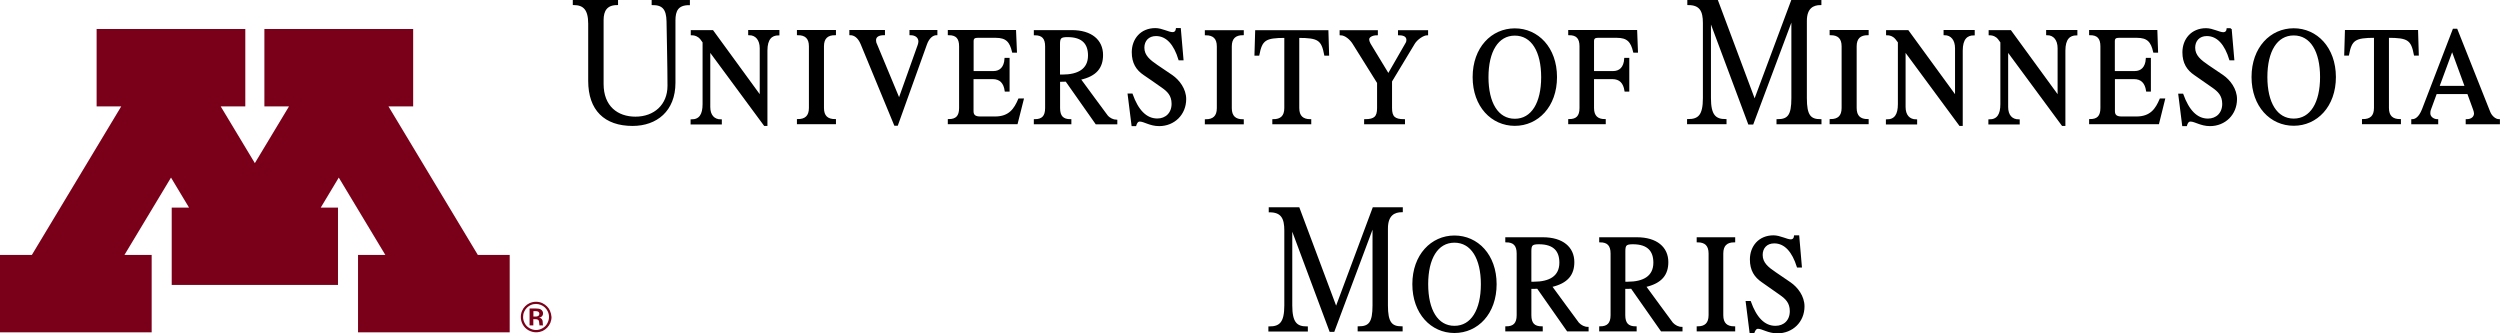 <?xml version="1.0" encoding="utf-8"?>
<!-- Generator: Adobe Illustrator 23.0.2, SVG Export Plug-In . SVG Version: 6.00 Build 0)  -->
<svg version="1.1" id="Layer_1" xmlns="http://www.w3.org/2000/svg" xmlns:xlink="http://www.w3.org/1999/xlink" x="0px" y="0px"
	 viewBox="0 0 285.66 38.09" style="enable-background:new 0 0 285.66 38.09;" xml:space="preserve">
<style type="text/css">
	.st0{stroke:#000000;stroke-width:0.2;}
	.st1{fill:#7A0019;}
	.st2{fill:#FFFFFF;stroke:#FFFFFF;stroke-width:0.2;}
	.st3{fill:#FFCD34;}
	.st4{stroke:#000000;stroke-width:0.2;stroke-miterlimit:10;}
	.st5{fill:#FFFFFF;stroke:#FFFFFF;stroke-width:0.2;stroke-miterlimit:10;}
</style>
<g>
	<g>
		<path class="st1" d="M61.8,34.84c0.18,0.07,0.34,0.17,0.47,0.3c0.13,0.13,0.24,0.27,0.31,0.43c0.1,0.2,0.15,0.42,0.15,0.65
			c0,0.26-0.07,0.51-0.2,0.74c-0.13,0.24-0.31,0.42-0.55,0.55c-0.23,0.13-0.48,0.2-0.73,0.2c-0.25,0-0.5-0.07-0.73-0.2
			c-0.23-0.13-0.42-0.31-0.55-0.55c-0.13-0.23-0.2-0.48-0.2-0.74c0-0.22,0.04-0.42,0.13-0.61c0.08-0.18,0.19-0.34,0.32-0.46
			c0.13-0.13,0.27-0.22,0.42-0.29c0.2-0.09,0.4-0.13,0.61-0.13C61.43,34.73,61.62,34.77,61.8,34.84z M62.84,35.5
			c-0.08-0.18-0.19-0.34-0.34-0.49c-0.15-0.15-0.33-0.28-0.54-0.38c-0.22-0.1-0.45-0.15-0.71-0.15c-0.27,0-0.52,0.06-0.76,0.17
			c-0.17,0.08-0.34,0.2-0.48,0.34c-0.15,0.15-0.27,0.33-0.36,0.54c-0.09,0.21-0.14,0.45-0.14,0.69c0,0.31,0.08,0.6,0.23,0.87
			c0.16,0.28,0.37,0.49,0.65,0.65c0.28,0.15,0.57,0.23,0.87,0.23c0.27,0,0.52-0.06,0.77-0.17c0.18-0.09,0.35-0.21,0.5-0.37
			c0.15-0.16,0.27-0.34,0.36-0.55c0.08-0.21,0.13-0.43,0.13-0.65C63,35.97,62.94,35.73,62.84,35.5z M61.19,36.47
			c0.11,0,0.19,0.02,0.25,0.05c0.06,0.03,0.1,0.07,0.12,0.12c0.03,0.05,0.04,0.14,0.05,0.25c0.01,0.16,0.02,0.26,0.03,0.29h0.41
			c-0.02-0.05-0.03-0.14-0.03-0.26c0-0.12-0.01-0.2-0.02-0.25c-0.02-0.08-0.04-0.14-0.08-0.19c-0.04-0.05-0.08-0.09-0.13-0.12
			c-0.05-0.03-0.12-0.05-0.21-0.07c0.1-0.01,0.17-0.03,0.21-0.05c0.08-0.04,0.14-0.1,0.19-0.17c0.05-0.08,0.07-0.16,0.07-0.26
			c0-0.1-0.02-0.19-0.07-0.26c-0.04-0.08-0.1-0.13-0.17-0.18c-0.07-0.05-0.16-0.08-0.27-0.1c-0.08-0.01-0.19-0.02-0.34-0.02h-0.69
			v1.93h0.43v-0.71H61.19z M61.42,35.58c0.07,0.02,0.12,0.05,0.15,0.1c0.04,0.05,0.06,0.1,0.06,0.17c0,0.06-0.02,0.12-0.05,0.17
			c-0.03,0.05-0.08,0.09-0.14,0.11c-0.06,0.02-0.13,0.04-0.2,0.04h-0.29v-0.62h0.29C61.29,35.55,61.35,35.56,61.42,35.58z"/>
	</g>
	<polygon class="st1" points="54.6,29.13 44.39,12.16 47.21,12.16 47.21,3.31 30.21,3.31 30.21,12.16 33.02,12.16 29.12,18.64 
		25.22,12.16 28.03,12.16 28.03,3.31 11.04,3.31 11.04,12.16 13.85,12.16 3.64,29.13 0,29.13 0,37.97 17.33,37.97 17.33,29.13 
		14.22,29.13 19.54,20.29 21.6,23.72 19.62,23.72 19.62,32.56 38.62,32.56 38.62,23.72 36.65,23.72 38.71,20.29 44.03,29.13 
		40.91,29.13 40.91,37.97 58.24,37.97 58.24,29.13 	"/>
	<g>
		<g>
			<path class="st0" d="M276.2,3.53l0.08,2.72h-0.36c-0.33-1.74-0.75-2.03-3.05-2.03v8.12c0,0.95,0.49,1.37,1.37,1.37v0.38h-4.25
				v-0.38c0.89,0,1.37-0.42,1.37-1.37V4.22c-2.29,0-2.72,0.29-3.05,2.03h-0.35l0.08-2.72H276.2z"/>
			<path class="st0" d="M262.09,3.33c-2.61,0-4.72,2.14-4.72,5.47c0,3.33,2.11,5.47,4.72,5.47c2.61,0,4.72-2.14,4.72-5.47
				C266.8,5.47,264.69,3.33,262.09,3.33z M262.09,13.65c-1.98,0-3.11-1.9-3.11-4.85c0-2.95,1.13-4.85,3.11-4.85
				c1.98,0,3.11,1.9,3.11,4.85C265.2,11.75,264.07,13.65,262.09,13.65z"/>
			<path class="st0" d="M284.44,12.79c-0.19-0.49-3.74-9.41-3.74-9.41h-0.35c0,0-3.13,8.18-3.51,9.14c-0.38,0.96-0.85,1.2-1.22,1.2
				v0.38h2.88v-0.38c-0.42,0-0.9-0.3-0.9-0.76c0-0.14,0.01-0.3,0.05-0.4c0.02-0.08,0.32-0.88,0.7-1.91h3.66
				c0.37,1.02,0.66,1.8,0.67,1.84c0.05,0.14,0.11,0.33,0.11,0.47c0,0.41-0.33,0.76-0.95,0.76v0.38h3.71v-0.38
				C285.1,13.72,284.63,13.29,284.44,12.79z M278.63,9.91c0.71-1.94,1.56-4.23,1.56-4.23s0.85,2.3,1.55,4.23H278.63z"/>
			<path class="st0" d="M246.86,11.35c-0.47,1.1-1.07,2.06-2.75,2.06c-0.35,0-1.1,0-1.67,0c-0.61,0-0.88-0.21-0.88-0.71
				c0-0.19,0-1.94,0-3.76c0.41,0,1.67,0,2.27,0c0.88,0,1.35,0.5,1.49,1.43h0.35V6.71h-0.38c-0.06,1.01-0.58,1.51-1.38,1.51
				c-0.67,0-1.98,0-2.36,0c0-1.74,0-3.36,0-3.53c0-0.39,0.25-0.47,0.58-0.47c0.33,0,1.07,0,2.03,0c1.26,0,1.7,0.52,1.97,1.7h0.36
				l-0.08-2.39h-7.6v0.39c0.88,0,1.29,0.42,1.29,1.37v7.05c0,0.95-0.4,1.37-1.29,1.37v0.38h7.8l0.68-2.74H246.86z"/>
			<path class="st0" d="M254.9,3.31l0.3,3.48h-0.38c-0.52-1.72-1.4-2.77-2.66-2.77c-0.9,0-1.43,0.61-1.43,1.43
				c0,0.93,0.69,1.48,1.54,2.06c0.85,0.57,1.42,0.96,1.7,1.15c0.79,0.55,1.54,1.54,1.54,2.66c0,1.72-1.29,2.99-2.99,2.99
				c-1.04,0-1.7-0.52-2.23-0.52c-0.29,0-0.43,0.29-0.49,0.52h-0.36L249,10.8h0.38c0.65,1.8,1.59,2.85,2.91,2.85
				c0.99,0,1.73-0.68,1.73-1.78c0-1-0.53-1.48-1.15-1.92c-0.7-0.49-1.56-1.1-2.08-1.45c-0.82-0.55-1.32-1.31-1.32-2.52
				c0-1.45,0.96-2.66,2.61-2.66c0.71,0,1.51,0.46,1.95,0.46c0.33,0,0.47-0.22,0.49-0.46H254.9z"/>
			<path class="st0" d="M233.9,3.53v0.39c0.82,0,1.31,0.63,1.31,1.59c0,0.65,0,3.68,0,5.56l-5.49-7.53h-2.39v0.39
				c0.47,0,0.85,0.22,1.04,0.47c0.02,0.03,0.13,0.18,0.3,0.41c0,1.15,0,6.14,0,7.09c0,1.21-0.41,1.84-1.37,1.84v0.38h3.38v-0.38
				c-0.83,0-1.32-0.55-1.32-1.51c0-0.78,0-4.93,0-6.49c2,2.7,6.31,8.55,6.31,8.55h0.23c0,0,0-7.44,0-8.51
				c0-1.35,0.55-1.84,1.37-1.84V3.53H233.9z"/>
			<path class="st0" d="M222.18,3.53v0.39c0.82,0,1.31,0.63,1.31,1.59c0,0.65,0,3.68,0,5.56l-5.49-7.53h-2.39v0.39
				c0.47,0,0.85,0.22,1.04,0.47c0.02,0.03,0.13,0.18,0.31,0.41c0,1.15,0,6.14,0,7.09c0,1.21-0.41,1.84-1.37,1.84v0.38h3.37v-0.38
				c-0.82,0-1.32-0.55-1.32-1.51c0-0.78,0-4.93,0-6.49c2,2.7,6.31,8.55,6.31,8.55h0.22c0,0,0-7.44,0-8.51
				c0-1.35,0.55-1.84,1.37-1.84V3.53H222.18z"/>
			<path class="st0" d="M208.02,0.48V0.1h-3.27l-4.26,11.42L196.22,0.1h-3.32v0.38c1.4,0,1.78,0.77,1.78,2.14c0,1.37,0,8.32,0,8.59
				c0,1.99-0.56,2.5-1.81,2.5v0.38h4.31v-0.38c-1.2,0-1.78-0.52-1.78-2.5c0-1.97,0-8.97,0-8.97l4.44,11.89h0.42l4.53-12.1
				c0,0,0,8.84,0,9.19c0,1.99-0.45,2.5-1.7,2.5v0.38h4.94v-0.38c-1.21,0-1.67-0.52-1.67-2.5c0-0.77,0-7.63,0-8.78
				C206.34,0.84,207.2,0.48,208.02,0.48z"/>
			<path class="st0" d="M212.05,5.29c0-0.95,0.49-1.37,1.37-1.37V3.53h-4.26v0.39c0.89,0,1.37,0.42,1.37,1.37v7.05
				c0,0.95-0.48,1.37-1.37,1.37v0.38h4.26v-0.38c-0.89,0-1.37-0.42-1.37-1.37V5.29z"/>
			<path class="st0" d="M173.09,3.34c-2.61,0-4.72,2.14-4.72,5.47c0,3.33,2.11,5.47,4.72,5.47c2.6,0,4.72-2.14,4.72-5.47
				C177.81,5.48,175.7,3.34,173.09,3.34z M173.09,13.67c-1.98,0-3.11-1.9-3.11-4.85c0-2.95,1.13-4.85,3.11-4.85
				c1.98,0,3.11,1.9,3.11,4.85C176.2,11.76,175.07,13.67,173.09,13.67z"/>
			<path class="st0" d="M186.97,3.53h-7.68v0.39c0.88,0,1.29,0.42,1.29,1.37v7.05c0,0.95-0.4,1.37-1.29,1.37v0.38h4.09v-0.38
				c-0.85,0-1.34-0.41-1.34-1.37c0-0.19,0-1.74,0-3.4c0.4,0,1.59,0,2.19,0c0.88,0,1.35,0.5,1.49,1.43h0.35V6.71h-0.38
				c-0.06,1.01-0.58,1.51-1.37,1.51c-0.67,0-1.91,0-2.28,0c0-1.71,0-3.35,0-3.53c0-0.39,0.25-0.47,0.57-0.47c0.33,0,1.15,0,2.12,0
				c1.26,0,1.7,0.52,1.98,1.7h0.35L186.97,3.53z"/>
			<path class="st0" d="M151.69,3.55l0.08,2.71h-0.36c-0.33-1.74-0.75-2.03-3.05-2.03v8.12c0,0.95,0.49,1.37,1.37,1.37v0.38h-4.25
				v-0.38c0.89,0,1.37-0.42,1.37-1.37V4.23c-2.29,0-2.71,0.29-3.05,2.03h-0.36l0.08-2.71H151.69z"/>
			<path class="st0" d="M159.84,3.93V3.55h3.24v0.38c-0.46,0-1.2,0.51-1.51,1.02c-0.34,0.56-2.61,4.33-2.61,4.33v3.07
				c0,1.03,0.38,1.37,1.48,1.37v0.38h-4.47v-0.38c1.11,0,1.48-0.35,1.48-1.37V9.45c0,0-2.5-3.98-2.8-4.48
				c-0.3-0.49-0.9-1.04-1.48-1.04V3.55h4.17v0.38c-0.58,0-0.99,0.26-0.99,0.56c0,0.2,0.1,0.43,0.17,0.55
				c0.07,0.13,2.12,3.49,2.12,3.49s2.03-3.52,2.08-3.62c0.06-0.1,0.08-0.22,0.08-0.34C160.8,4.27,160.63,3.93,159.84,3.93z"/>
			<path class="st0" d="M134.83,3.31l0.3,3.48h-0.38c-0.52-1.72-1.4-2.77-2.66-2.77c-0.9,0-1.43,0.61-1.43,1.43
				c0,0.93,0.69,1.48,1.54,2.06c0.85,0.57,1.43,0.96,1.7,1.15c0.79,0.55,1.54,1.54,1.54,2.66c0,1.72-1.29,2.99-2.99,2.99
				c-1.05,0-1.7-0.52-2.22-0.52c-0.29,0-0.42,0.29-0.49,0.52h-0.35l-0.44-3.52h0.38c0.64,1.8,1.59,2.85,2.91,2.85
				c0.99,0,1.73-0.68,1.73-1.78c0-1-0.53-1.48-1.15-1.92c-0.7-0.49-1.56-1.1-2.09-1.45c-0.82-0.55-1.31-1.31-1.31-2.52
				c0-1.45,0.95-2.66,2.6-2.66c0.72,0,1.51,0.46,1.95,0.46c0.33,0,0.46-0.22,0.49-0.46H134.83z"/>
			<path class="st0" d="M140.65,5.3c0-0.95,0.49-1.38,1.37-1.38V3.55h-4.25v0.38c0.89,0,1.37,0.42,1.37,1.38v7.05
				c0,0.95-0.49,1.37-1.37,1.37v0.38h4.25v-0.38c-0.88,0-1.37-0.42-1.37-1.37V5.3z"/>
			<path class="st0" d="M116.44,11.35c-0.47,1.1-1.07,2.06-2.74,2.06c-0.36,0-1.1,0-1.68,0c-0.61,0-0.88-0.21-0.88-0.71
				c0-0.19,0-1.94,0-3.76c0.42,0,1.67,0,2.28,0c0.88,0,1.35,0.5,1.48,1.43h0.36V6.71h-0.38c-0.06,1.01-0.58,1.51-1.37,1.51
				c-0.68,0-1.98,0-2.36,0c0-1.74,0-3.36,0-3.53c0-0.39,0.25-0.47,0.58-0.47c0.33,0,1.07,0,2.03,0c1.26,0,1.7,0.52,1.98,1.7h0.36
				L116,3.53h-7.6v0.39c0.89,0,1.29,0.42,1.29,1.37v7.05c0,0.95-0.4,1.37-1.29,1.37v0.38h7.79l0.69-2.74H116.44z"/>
			<path class="st0" d="M126.49,13.25c-0.24-0.3-2.58-3.51-3.11-4.22c1.89-0.4,2.56-1.36,2.56-2.75c0-1.64-1.23-2.74-3.48-2.74
				c-0.28,0-4.23,0-4.23,0v0.39c0.89,0,1.29,0.42,1.29,1.37v7.05c0,0.95-0.4,1.37-1.29,1.37v0.38h4.09v-0.38
				c-0.89,0-1.29-0.42-1.29-1.37v-3.1c0.28,0,0.55-0.01,0.8-0.02l3.43,4.88h2.31v-0.33C127.18,13.77,126.76,13.57,126.49,13.25z
				 M121.02,8.61V5.04c0-0.73,0.15-0.9,0.96-0.9c1.78,0,2.44,0.88,2.44,2.2c0,1.62-1.22,2.28-3.04,2.28
				C121.25,8.61,121.13,8.61,121.02,8.61z"/>
			<path class="st0" d="M94.05,5.29c0-0.95,0.48-1.37,1.37-1.37V3.53h-4.26v0.39c0.89,0,1.37,0.42,1.37,1.37v7.05
				c0,0.95-0.49,1.37-1.37,1.37v0.38h4.26v-0.38c-0.89,0-1.37-0.42-1.37-1.37V5.29z"/>
			<path class="st0" d="M101.02,3.92V3.53h-3.87v0.39c0.47,0,0.96,0.3,1.29,1.1c0.33,0.79,3.82,9.25,3.82,9.25h0.25
				c0,0,3.05-8.51,3.32-9.25c0.27-0.74,0.74-1.1,1.18-1.1V3.53h-2.99v0.39c0.66,0,1.02,0.36,1.02,0.82c0,0.14-0.04,0.29-0.08,0.41
				c-0.06,0.16-2.22,6.23-2.22,6.23s-2.55-6.13-2.63-6.32C100.03,4.92,100,4.74,100,4.59C100,4.17,100.35,3.92,101.02,3.92z"/>
			<path class="st0" d="M65.56,0.48c1.15,0,1.75,0.58,1.75,2.22c0,1.65,0,3.82,0,6.54c0,3.3,1.81,5.05,4.97,5.05
				c2.71,0,4.8-1.65,4.8-4.83c0-2.94,0-6.04,0-7.13c0-1.1,0.33-1.84,1.65-1.84V0.1h-4.17v0.38c1.18,0,1.67,0.52,1.7,1.95
				c0.02,1.43,0.11,5.16,0.11,7.38c0,2.22-1.59,3.62-3.76,3.62c-2.09,0-3.74-1.24-3.74-3.84c0-2.61,0-6.15,0-7.3
				c0-1.08,0.42-1.81,1.65-1.81V0.1h-4.97V0.48z"/>
			<path class="st0" d="M85.59,3.53v0.39c0.82,0,1.32,0.63,1.32,1.59c0,0.65,0,3.68,0,5.56l-5.49-7.53h-2.39v0.39
				c0.47,0,0.85,0.22,1.05,0.47c0.02,0.03,0.13,0.18,0.3,0.41c0,1.15,0,6.14,0,7.09c0,1.21-0.41,1.84-1.37,1.84v0.38h3.37v-0.38
				c-0.82,0-1.32-0.55-1.32-1.51c0-0.78,0-4.93,0-6.49c2,2.7,6.31,8.55,6.31,8.55h0.22c0,0,0-7.44,0-8.51
				c0-1.35,0.55-1.84,1.37-1.84V3.53H85.59z"/>
		</g>
		<g>
			<path class="st0" d="M160.17,24.15c-0.82,0-1.68,0.36-1.68,1.96v8.78c0,1.98,0.48,2.5,1.68,2.5v0.38h-4.94v-0.38
				c1.26,0,1.7-0.52,1.7-2.5v-9.2l-4.54,12.13H152l-4.44-11.9v8.98c0,1.98,0.56,2.5,1.78,2.5v0.38h-4.31v-0.38
				c1.25,0,1.82-0.52,1.82-2.5v-8.58c0-1.38-0.38-2.16-1.78-2.16v-0.38h3.32l4.28,11.43l4.26-11.43h3.26V24.15z"/>
			<path class="st0" d="M170.91,32.47c0,3.34-2.1,5.48-4.72,5.48c-2.6,0-4.71-2.14-4.71-5.48c0-3.32,2.12-5.46,4.71-5.46
				C168.81,27.01,170.91,29.15,170.91,32.47z M169.31,32.47c0-2.94-1.14-4.84-3.12-4.84s-3.1,1.9-3.1,4.84
				c0,2.96,1.12,4.86,3.1,4.86S169.31,35.43,169.31,32.47z"/>
			<path class="st0" d="M181.42,37.45v0.32h-2.3l-3.42-4.88c-0.26,0.02-0.54,0.02-0.82,0.02v3.1c0,0.96,0.4,1.38,1.3,1.38v0.38
				h-4.08v-0.38c0.88,0,1.3-0.42,1.3-1.38v-7.04c0-0.96-0.42-1.38-1.3-1.38v-0.38h4.19c2.26,0,3.5,1.1,3.5,2.74
				c0,1.38-0.68,2.34-2.56,2.76c0.52,0.7,2.86,3.92,3.1,4.22C180.62,37.25,181.04,37.45,181.42,37.45z M175.25,32.29
				c1.82,0,3.03-0.66,3.03-2.28c0-1.32-0.66-2.2-2.44-2.2c-0.82,0-0.96,0.18-0.96,0.9v3.58H175.25z"/>
			<path class="st0" d="M192.15,37.45v0.32h-2.3l-3.42-4.88c-0.26,0.02-0.54,0.02-0.82,0.02v3.1c0,0.96,0.4,1.38,1.3,1.38v0.38
				h-4.08v-0.38c0.88,0,1.3-0.42,1.3-1.38v-7.04c0-0.96-0.42-1.38-1.3-1.38v-0.38h4.2c2.26,0,3.5,1.1,3.5,2.74
				c0,1.38-0.68,2.34-2.56,2.76c0.52,0.7,2.86,3.92,3.1,4.22C191.36,37.25,191.78,37.45,192.15,37.45z M185.98,32.29
				c1.82,0,3.04-0.66,3.04-2.28c0-1.32-0.66-2.2-2.44-2.2c-0.82,0-0.96,0.18-0.96,0.9v3.58H185.98z"/>
			<path class="st0" d="M196.81,36.01c0,0.96,0.48,1.38,1.36,1.38v0.38h-4.2v-0.38c0.88,0,1.36-0.42,1.36-1.38v-7.04
				c0-0.96-0.48-1.38-1.36-1.38v-0.38h4.2v0.38c-0.88,0-1.36,0.42-1.36,1.38V36.01z"/>
			<path class="st0" d="M205.49,26.99l0.3,3.48h-0.38c-0.54-1.72-1.42-2.76-2.68-2.76c-0.9,0-1.42,0.6-1.42,1.42
				c0,0.94,0.68,1.48,1.54,2.06l1.7,1.16c0.78,0.54,1.54,1.52,1.54,2.66c0,1.72-1.3,2.98-3,2.98c-1.04,0-1.7-0.52-2.22-0.52
				c-0.28,0-0.42,0.3-0.5,0.52h-0.36l-0.44-3.5h0.4c0.64,1.8,1.58,2.84,2.9,2.84c1,0,1.74-0.66,1.74-1.78c0-1-0.54-1.48-1.16-1.92
				l-2.08-1.46c-0.82-0.56-1.32-1.3-1.32-2.52c0-1.46,0.96-2.66,2.6-2.66c0.72,0,1.52,0.46,1.96,0.46c0.32,0,0.46-0.22,0.48-0.46
				H205.49z"/>
		</g>
	</g>
</g>
</svg>
